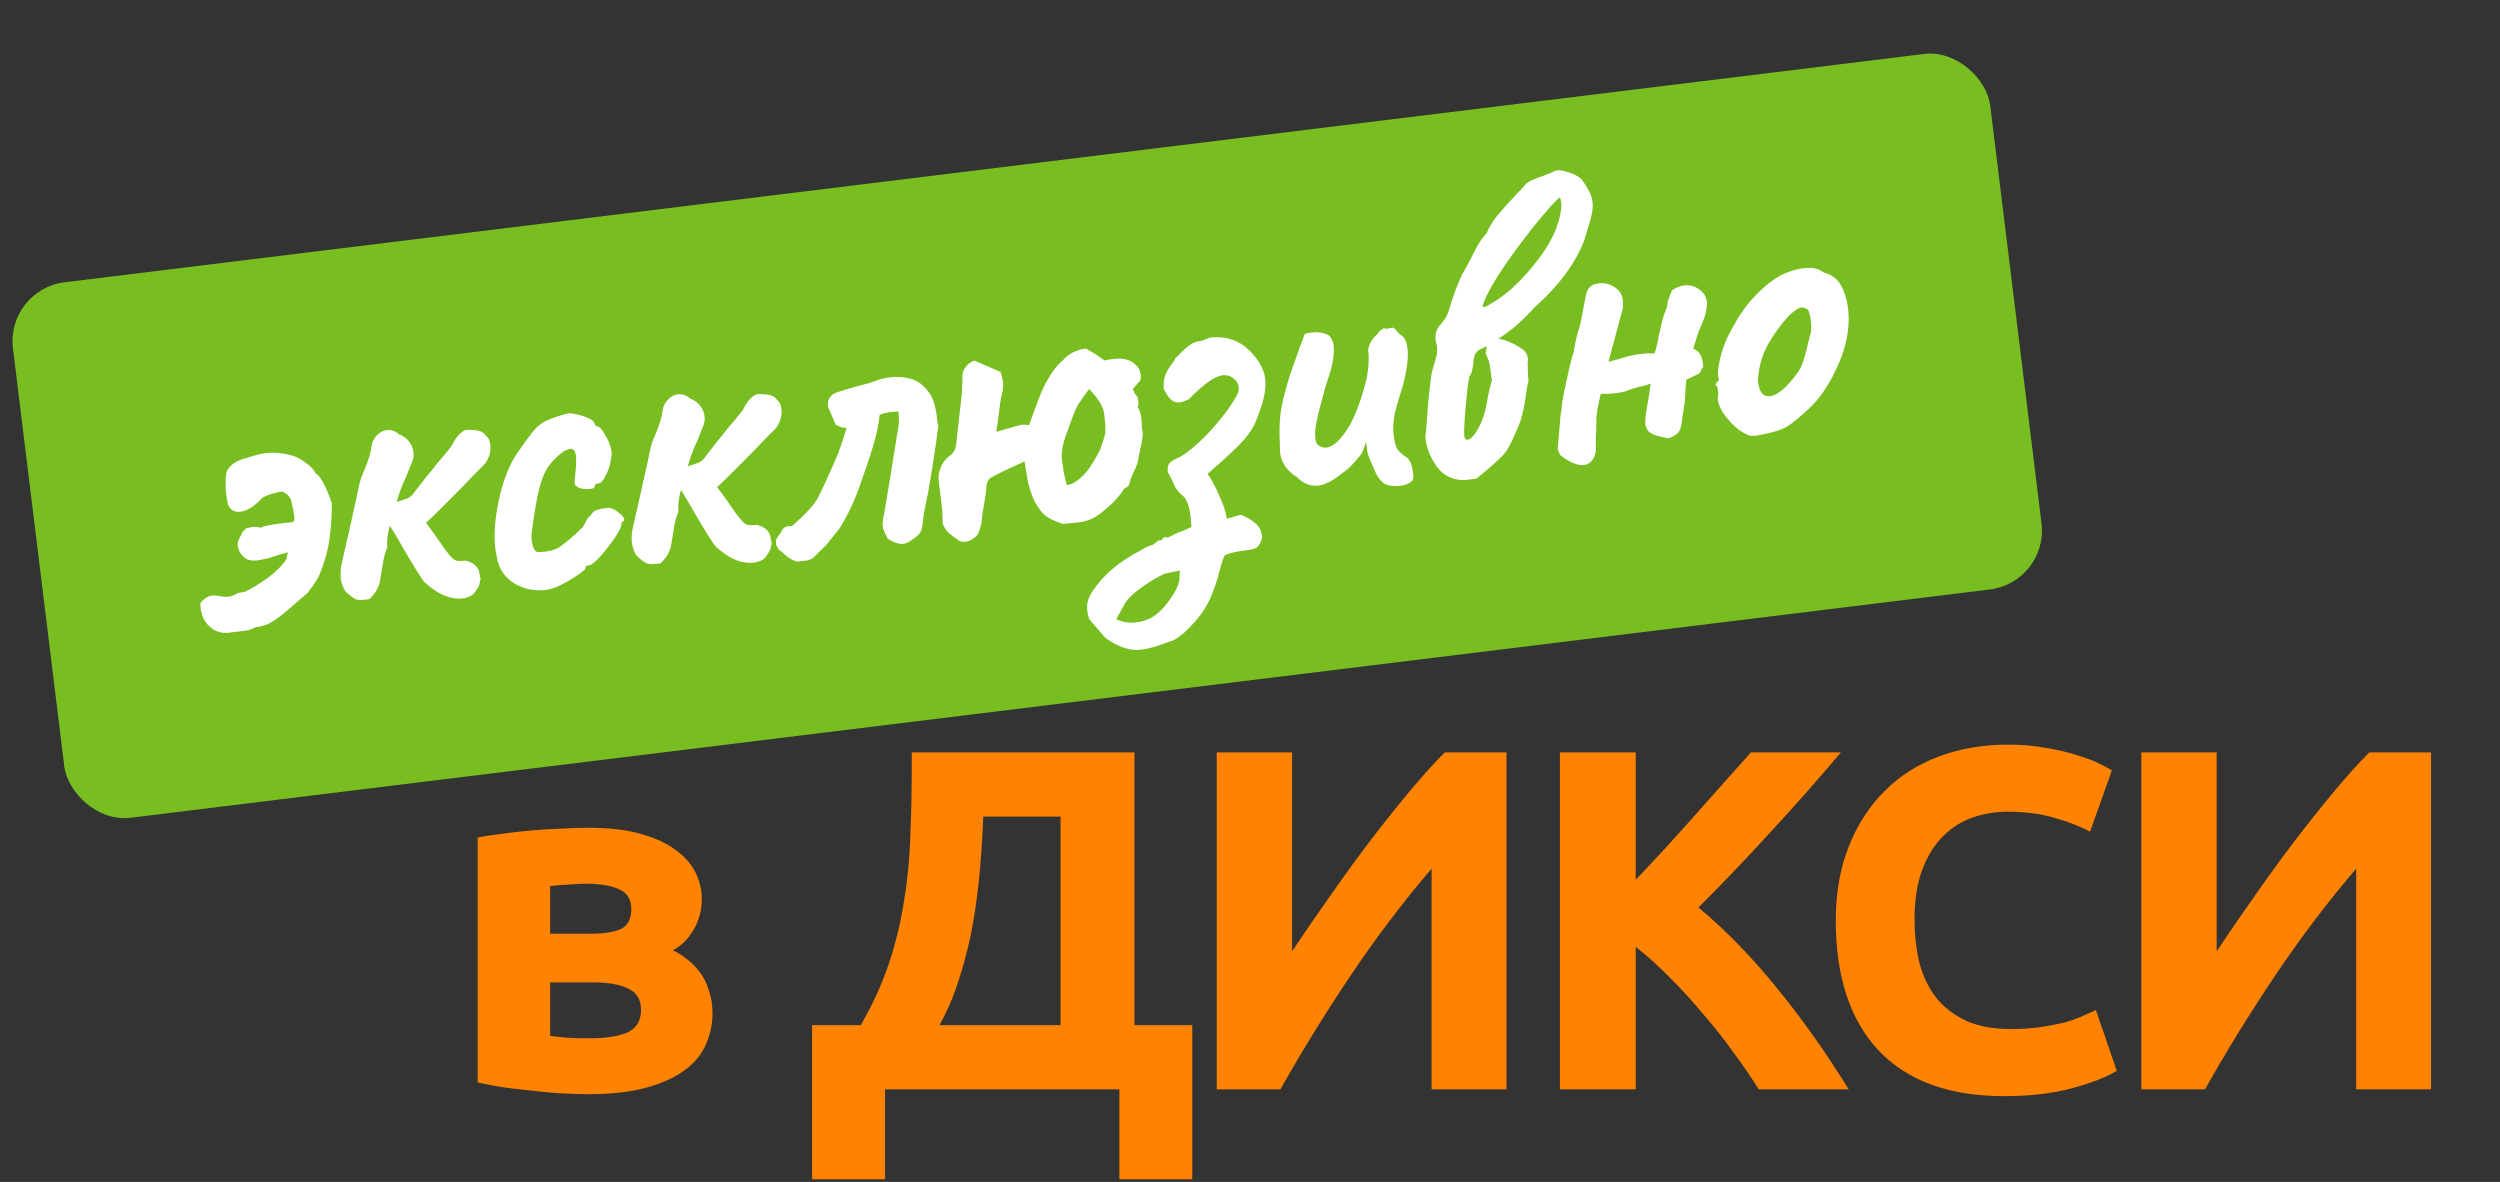 <svg width="459" height="217" viewBox="0 0 459 217" fill="none" xmlns="http://www.w3.org/2000/svg">
<rect x="0" y="0" width="459" height="217" fill="#333333" stroke="none"/>
<rect x="1.053" y="53.152" width="365.75" height="99.057" rx="10.885" transform="rotate(-7 1.053 53.152)" fill="#78BE20"/>
<path d="M57.969 86.961C58.351 87.072 58.817 87.647 59.365 88.685C59.908 89.671 60.43 90.923 60.932 92.441C60.914 94.865 60.789 96.854 60.559 98.409C60.381 99.957 60.063 101.444 59.607 102.869C59.156 104.345 58.716 105.479 58.287 106.268C57.851 107.006 57.246 107.87 56.473 108.86L53.473 111.439C51.954 112.784 50.776 113.692 49.938 114.163C49.16 114.68 48.148 115.015 46.903 115.168C46.267 115.562 45.453 115.793 44.462 115.862C43.476 115.983 42.854 116.06 42.595 116.091C41.052 116.386 39.753 116.098 38.698 115.227C37.644 114.357 37.028 113.195 36.849 111.743C36.792 111.277 36.776 110.936 36.803 110.722C37.44 109.907 38.147 109.452 38.925 109.356C39.444 109.293 39.949 109.336 40.441 109.486C40.979 109.578 41.481 109.595 41.948 109.538C42.415 109.481 42.82 109.352 43.164 109.152C43.456 108.958 43.809 108.836 44.224 108.785C44.691 108.727 44.973 108.666 45.071 108.602C46.362 107.969 47.757 107.114 49.256 106.035C50.749 104.904 51.85 103.795 52.559 102.708C52.598 102.598 52.631 102.436 52.657 102.222C52.729 101.95 52.801 101.678 52.873 101.406C51.699 101.708 50.532 102.062 49.371 102.467C48.346 102.698 47.653 102.836 47.29 102.881C46.512 102.976 45.844 102.9 45.288 102.653C44.783 102.399 44.327 101.902 43.92 101.163C43.766 100.76 43.679 100.482 43.66 100.326C43.59 99.755 43.707 99.215 44.013 98.703C44.319 98.192 44.488 97.855 44.521 97.693L45.222 96.975L46.38 96.754C46.95 96.684 47.485 96.75 47.983 96.952C47.757 96.822 48.133 96.671 49.112 96.498C50.136 96.267 51.611 96.059 53.536 95.876L53.614 95.866C53.977 95.822 54.117 95.462 54.035 94.788C53.958 94.166 53.753 93.138 53.419 91.705C53.083 91.115 52.747 90.735 52.41 90.565C52.074 90.396 51.877 90.289 51.818 90.243C51.04 90.339 50.197 90.548 49.289 90.87C48.433 91.185 47.943 91.483 47.819 91.761C46.508 93.08 45.307 93.807 44.218 93.94C43.025 94.087 42.232 93.631 41.839 92.574L41.589 91.183C41.373 89.42 41.36 88.027 41.55 87.003C41.544 86.53 41.873 85.99 42.535 85.382C43.198 84.774 44.245 84.303 45.678 83.969C46.839 83.564 47.886 83.303 48.82 83.189C50.22 83.017 51.681 83.127 53.204 83.519C54.013 83.683 54.936 84.123 55.971 84.838C57.007 85.553 57.673 86.261 57.969 86.961ZM89.193 79.969C89.659 80.333 89.936 80.878 90.025 81.604C90.108 82.278 90.035 82.971 89.807 83.684C89.572 84.344 89.269 84.882 88.899 85.296C87.724 86.44 86.438 87.756 85.041 89.244C82.001 92.354 79.725 94.608 78.212 96.004C78.58 96.433 79.372 97.52 80.586 99.266L81.642 100.795C81.888 101.081 82.198 101.464 82.573 101.944C82.948 102.424 83.33 102.746 83.718 102.909C84.1 103.02 84.706 103.024 85.536 102.923C86.52 103.223 87.171 103.59 87.488 104.025C87.798 104.408 87.982 104.833 88.039 105.3C88.09 105.715 88.157 106.049 88.241 106.302L87.927 107.604C87.927 107.604 87.706 107.947 87.264 108.633C86.873 109.312 86.03 109.732 84.733 109.891C84.267 109.948 83.628 109.895 82.819 109.731C81.361 109.436 79.746 108.503 77.974 106.931C77.554 106.508 76.278 104.48 74.147 100.847C73.069 98.926 72.207 97.479 71.561 96.505C71.136 98.189 70.984 99.524 71.105 100.509C70.734 101.345 70.447 102.433 70.243 103.774C70.039 105.115 69.904 105.947 69.839 106.271C69.687 107.606 69.023 108.846 67.847 109.99C66.765 110.176 65.951 110.197 65.407 110.053C64.909 109.851 64.242 109.354 63.408 108.561C62.949 107.828 62.669 107.046 62.567 106.217C62.497 105.646 62.515 104.933 62.621 104.078C62.68 103.702 63.275 101.05 64.407 96.12C65.323 92.007 65.795 89.843 65.821 89.629C65.913 89.092 66.073 88.467 66.302 87.754C66.582 87.036 66.784 86.537 66.908 86.259C67.644 84.536 68.075 83.115 68.2 81.994C68.312 81.19 68.625 80.52 69.138 79.984C69.696 79.388 70.313 79.05 70.987 78.967C71.869 78.859 72.668 79.155 73.386 79.857L73.377 79.779C73.539 79.812 73.736 79.919 73.969 80.101C74.247 80.225 74.448 80.358 74.571 80.501C75.341 81.196 75.786 82.036 75.907 83.022C75.99 83.696 75.885 84.34 75.591 84.955L74.565 87.529C73.849 88.986 73.275 90.53 72.844 92.163C73.81 91.886 74.517 91.641 74.965 91.428C75.413 91.216 75.835 90.795 76.231 90.167C76.732 89.527 77.346 88.741 78.074 87.809C78.854 86.871 79.608 85.936 80.335 85.005C81.258 83.944 82.106 82.918 82.879 81.929C82.918 81.819 83.068 81.537 83.328 81.084C83.634 80.573 83.949 80.139 84.274 79.783C84.651 79.421 85.063 79.134 85.511 78.921C86.561 78.897 87.358 78.957 87.902 79.101C88.498 79.238 88.928 79.528 89.193 79.969ZM101.619 107.976C101.009 108.156 100.523 108.268 100.16 108.313C98.033 108.574 96.058 108.132 94.233 106.987C92.453 105.785 91.433 104.12 91.171 101.994L90.941 100.759C90.642 98.321 90.839 95.428 91.533 92.079C92.228 88.73 93.254 85.945 94.614 83.725C95.726 82.062 96.691 80.707 97.51 79.658C98.329 78.61 99.108 77.883 99.848 77.476C100.49 77.134 101.317 76.796 102.329 76.461C103.341 76.126 104.106 75.927 104.624 75.863C105.693 75.995 106.697 76.24 107.636 76.599C108.627 76.951 109.158 77.412 109.228 77.983L109.664 78.324C110.027 78.279 110.512 78.799 111.119 79.882C111.778 80.96 112.165 81.965 112.279 82.899C112.336 83.365 112.306 83.764 112.189 84.094C112.103 85.105 111.806 86.115 111.298 87.125C110.842 88.129 110.407 88.656 109.992 88.707C109.421 88.777 109.155 88.968 109.193 89.279C109.225 89.538 108.93 89.706 108.308 89.782C107.789 89.846 107.232 89.809 106.636 89.672C106.033 89.483 105.658 89.213 105.51 88.862C105.478 88.603 105.558 87.54 105.75 85.674C105.81 84.877 105.808 84.22 105.745 83.701C105.63 82.767 105.262 82.339 104.639 82.415C104.484 82.434 104.107 82.586 103.511 82.87C102.251 83.761 101.267 84.751 100.559 85.838C99.895 86.867 99.354 88.249 98.936 89.986C98.517 91.721 98.087 94.222 97.646 97.487C97.567 98.129 97.559 98.709 97.623 99.228C97.699 99.85 97.841 100.359 98.047 100.755C98.247 101.099 98.428 101.287 98.59 101.32C98.862 101.392 99.335 101.386 100.01 101.303C101.306 101.144 102.315 100.783 103.035 100.221C103.905 99.588 104.743 98.906 105.548 98.175C106.347 97.393 106.84 96.911 107.029 96.73C107.12 96.614 107.292 96.303 107.546 95.798C107.793 95.241 108.089 94.863 108.433 94.663C108.687 94.158 109.041 93.825 109.495 93.664C109.949 93.503 110.409 93.394 110.876 93.336C111.343 93.279 111.654 93.241 111.809 93.222C112.509 93.346 113.215 93.733 113.926 94.383C114.638 95.033 114.799 95.487 114.409 95.745C114.254 95.764 114.156 95.829 114.117 95.939C114.078 96.049 114.062 96.13 114.068 96.182C114.204 96.428 113.875 97.179 113.081 98.435C112.282 99.639 111.375 100.829 110.361 102.006C109.341 103.132 108.624 103.72 108.209 103.771C108.002 103.796 107.823 103.845 107.674 103.916C107.525 103.987 107.463 104.126 107.488 104.333C107.514 104.541 106.771 105.132 105.258 106.107C103.792 107.024 102.578 107.647 101.619 107.976ZM142.64 73.406C143.106 73.77 143.384 74.315 143.473 75.041C143.556 75.716 143.483 76.409 143.255 77.121C143.02 77.782 142.717 78.319 142.347 78.733C141.171 79.877 139.885 81.194 138.489 82.681C135.449 85.792 133.172 88.045 131.659 89.442C132.028 89.871 132.819 90.958 134.034 92.704L135.09 94.232C135.336 94.518 135.646 94.901 136.021 95.381C136.396 95.862 136.777 96.183 137.166 96.346C137.548 96.457 138.154 96.462 138.984 96.36C139.968 96.66 140.619 97.028 140.935 97.463C141.246 97.846 141.429 98.271 141.487 98.737C141.538 99.152 141.605 99.486 141.689 99.739L141.375 101.041C141.375 101.041 141.154 101.384 140.711 102.07C140.321 102.75 139.478 103.169 138.181 103.328C137.714 103.386 137.076 103.332 136.266 103.169C134.809 102.874 133.194 101.94 131.422 100.368C131.001 99.946 129.726 97.918 127.595 94.284C126.517 92.363 125.655 90.916 125.009 89.943C124.584 91.627 124.432 92.962 124.553 93.947C124.182 94.782 123.894 95.87 123.69 97.211C123.487 98.552 123.352 99.385 123.286 99.709C123.134 101.043 122.471 102.283 121.295 103.428C120.212 103.613 119.399 103.634 118.855 103.49C118.356 103.288 117.69 102.791 116.856 101.999C116.397 101.265 116.117 100.484 116.015 99.654C115.945 99.084 115.963 98.371 116.068 97.515C116.127 97.14 116.723 94.487 117.855 89.558C118.771 85.444 119.243 83.281 119.269 83.067C119.361 82.529 119.521 81.904 119.749 81.192C120.03 80.473 120.232 79.974 120.355 79.696C121.091 77.974 121.522 76.552 121.648 75.431C121.76 74.628 122.072 73.958 122.586 73.421C123.144 72.826 123.761 72.487 124.435 72.404C125.316 72.296 126.116 72.593 126.834 73.294L126.824 73.216C126.986 73.249 127.184 73.356 127.417 73.538C127.695 73.662 127.896 73.796 128.019 73.938C128.788 74.633 129.234 75.474 129.355 76.459C129.437 77.133 129.332 77.778 129.039 78.393L128.013 80.967C127.297 82.423 126.723 83.968 126.292 85.6C127.258 85.323 127.965 85.079 128.413 84.866C128.86 84.653 129.283 84.233 129.679 83.605C130.18 82.964 130.794 82.178 131.522 81.247C132.301 80.309 133.055 79.374 133.783 78.442C134.706 77.381 135.554 76.356 136.327 75.366C136.366 75.256 136.516 74.974 136.776 74.521C137.082 74.01 137.397 73.576 137.722 73.221C138.099 72.859 138.511 72.571 138.958 72.358C140.008 72.335 140.805 72.395 141.349 72.538C141.945 72.676 142.376 72.965 142.64 73.406ZM170.199 71.602C170.872 72.362 171.32 73.228 171.545 74.2C171.821 75.167 171.982 76.042 172.025 76.826C172.114 77.552 172.198 78.016 172.275 78.217C172.011 80.355 171.597 83.196 171.031 86.74C170.46 90.232 170.207 91.605 170.274 90.86C170.228 91.339 170.1 92.013 169.89 92.881C169.628 94.177 169.467 95.223 169.407 96.02C169.366 96.972 169.112 97.688 168.644 98.167C168.222 98.587 167.57 99.062 166.687 99.591C166.389 99.733 166.162 99.814 166.006 99.833C165.073 99.948 164.059 99.625 162.966 98.864C162.417 97.826 162.114 97.073 162.057 96.607C161.999 96.14 162.075 95.472 162.285 94.605C162.626 92.668 163.02 90.303 163.467 87.511C163.907 84.666 164.295 82.25 164.63 80.261L164.994 78.084C165.08 77.073 165.056 76.234 164.922 75.566C164.656 75.546 164.186 75.578 163.512 75.66C162.786 75.75 162.121 75.91 161.518 76.142C161.32 77.956 160.92 79.848 160.32 81.817C159.765 83.727 158.838 86.473 157.541 90.054C156.83 91.984 155.977 93.826 154.982 95.58L154.201 96.939L151.735 100.006L149.553 102.169C149.273 102.467 148.955 102.664 148.599 102.76C148.248 102.908 147.863 102.982 147.441 102.981C147.027 103.032 146.689 103.073 146.43 103.105C145.73 102.981 145.028 102.619 144.323 102.022C143.67 101.417 143.23 101.05 143.003 100.92L142.5 100.034C142.442 99.568 142.453 99.224 142.531 99.004C142.655 98.726 142.944 98.295 143.399 97.713C143.686 97.046 144.114 96.678 144.685 96.608C144.996 96.569 145.232 96.567 145.394 96.599C145.771 96.237 146.339 95.72 147.099 95.048C147.852 94.323 148.46 93.696 148.921 93.166C149.428 92.577 149.831 92.001 150.13 91.438C151.067 89.638 152.191 87.211 153.5 84.154C154.034 82.931 154.676 81.088 155.427 78.627C154.941 78.529 154.617 78.463 154.455 78.431C154.345 78.392 154.012 78.248 153.455 78.001L152.024 74.702C151.864 73.406 152.388 72.525 153.594 72.061C154.502 71.739 155.848 71.337 157.631 70.855C158.909 70.54 159.976 70.225 160.832 69.909C161.48 69.619 162.297 69.414 163.283 69.293C164.735 69.114 166.089 69.211 167.346 69.583C168.44 69.923 169.391 70.596 170.199 71.602ZM208.857 67.329C209.167 67.712 209.357 68.189 209.427 68.759C209.484 69.226 209.451 69.599 209.327 69.877L207.944 71.468C208.066 71.611 208.17 71.809 208.253 72.062C208.389 72.309 208.579 72.575 208.825 72.861L209.008 73.707C209.059 74.121 209.039 74.387 208.948 74.504C208.909 74.614 208.86 74.646 208.802 74.6C209.183 75.133 209.431 75.866 209.546 76.799C209.59 77.162 209.615 77.58 209.621 78.053C209.62 78.475 209.655 78.76 209.726 78.909C209.893 79.415 209.823 80.345 209.515 81.699C209.253 82.994 209.103 83.697 209.064 83.807C209.01 84.656 208.684 85.644 208.085 86.77C207.714 87.605 207.515 88.13 207.489 88.344C207.397 88.881 207.205 89.247 206.913 89.441C206.614 89.583 206.442 89.683 206.397 89.741C205.558 91.055 204.47 92.267 203.132 93.379C202.132 94.239 201.285 94.843 200.591 95.192C199.949 95.534 199.057 95.775 197.916 95.915C196.827 96.049 195.89 96.137 195.106 96.181C193.623 95.679 192.561 95.177 191.921 94.677C191.332 94.17 190.738 93.401 190.137 92.369C189.879 91.98 189.544 91.179 189.131 89.966C188.765 88.695 188.604 88.03 188.65 87.972L188.093 84.724C183.902 86.607 181.745 87.688 181.621 87.966C181.257 88.432 181.084 88.953 181.103 89.53C181.102 89.951 180.947 91.05 180.639 92.825C180.442 93.796 180.324 94.548 180.284 95.079C180.328 95.442 180.22 96.061 179.959 96.935C179.743 97.751 179.467 98.285 179.129 98.537C178.512 99.087 177.893 99.4 177.27 99.476C177.011 99.508 176.664 99.472 176.23 99.367C175.253 98.698 174.558 98.178 174.144 97.807C173.723 97.385 173.368 96.85 173.078 96.201L173.005 93.683L172.356 88.393C172.248 87.512 172.356 86.682 172.682 85.905C173.002 85.076 173.496 84.384 174.164 83.828C174.651 83.505 174.979 83.175 175.148 82.839C175.369 82.496 175.516 81.978 175.589 81.284L176.64 71.838L176.621 71.682C176.596 71.475 176.609 71.157 176.662 70.729C176.715 70.302 176.729 69.984 176.703 69.777C176.601 68.947 176.749 68.218 177.145 67.591C177.542 66.963 178.117 66.497 178.869 66.194L183.706 68.285C183.963 69.096 184.117 69.709 184.168 70.124C184.245 70.746 184.159 71.546 183.91 72.524C183.734 73.23 183.546 74.49 183.348 76.305L182.923 79.278L187.349 78.024L187.66 77.986C188.075 77.935 188.5 77.962 188.934 78.067L189.462 76.58C189.938 75.311 190.414 74.042 190.89 72.773C191.411 71.445 191.893 70.439 192.335 69.753C193.103 68.29 194.035 67.096 195.133 66.171C195.542 65.647 196.117 65.182 196.856 64.775C197.648 64.362 198.485 64.102 199.366 63.993L200.726 64.774C200.894 64.859 201.583 65.327 202.793 66.178C203.202 66.076 203.743 65.983 204.417 65.9C205.454 65.773 206.303 65.826 206.964 66.061C207.618 66.244 208.249 66.667 208.857 67.329ZM202.028 82.46C202.139 82.078 202.312 81.556 202.547 80.896C202.827 80.177 202.958 79.529 202.94 78.953C202.967 78.317 202.895 77.3 202.723 75.9C202.57 75.076 202.27 74.35 201.824 73.72C201.43 73.084 200.81 72.318 199.962 71.422C199.059 72.638 198.386 73.59 197.944 74.275C197.554 74.955 197.143 75.9 196.713 77.111L196.009 79.093C195.487 80.42 195.154 81.567 195.01 82.532C194.859 83.446 194.905 84.466 195.149 85.595C195.308 86.891 195.555 88.045 195.89 89.057C196.305 89.006 196.71 88.877 197.106 88.671C198.04 88.135 198.871 87.401 199.599 86.469C200.372 85.48 201.182 84.143 202.028 82.46ZM230.385 77.794C229.76 79.134 228.649 80.586 227.051 82.151C225.499 83.658 223.723 85.271 221.723 86.991C222.492 88.107 223.211 89.466 223.882 91.069C224.598 92.612 225.058 94.004 225.263 95.242C226.683 94.804 227.575 94.563 227.938 94.519C228.164 94.649 228.614 94.883 229.288 95.222C229.967 95.612 230.491 96.021 230.86 96.45C231.286 96.924 231.535 97.446 231.605 98.017C231.811 98.412 231.745 98.947 231.407 99.62C231.12 100.287 230.669 100.685 230.053 100.813C229.696 100.909 229.103 101.008 228.273 101.11C226.614 101.314 225.466 101.613 224.83 102.007C224.537 102.622 224.25 103.5 223.969 104.64C223.472 106.596 222.872 108.354 222.169 109.914C221.472 111.526 220.331 113.167 218.746 114.835C218.005 115.663 217.271 116.333 216.544 116.843C215.824 117.405 215.23 117.715 214.763 117.772C212.655 118.61 210.953 119.109 209.656 119.268C208.516 119.408 207.45 119.302 206.459 118.95C205.423 118.656 204.27 118.06 203.002 117.163L199.967 113.667C199.774 112.953 199.659 112.441 199.62 112.13C199.474 110.937 199.778 109.768 200.532 108.623C202.574 105.529 205.603 102.973 209.619 100.953C210.398 100.436 211.046 100.146 211.565 100.082L212.363 99.51C212.5 99.336 212.672 99.236 212.879 99.21C213.145 99.23 213.3 99.211 213.346 99.153C213.496 98.661 213.846 98.513 214.397 98.708L216.109 97.866C216.868 97.615 217.744 97.244 218.737 96.754C218.725 96.229 218.665 95.526 218.557 94.644C218.321 92.725 217.828 91.496 217.077 90.956C216.553 90.547 216.123 90.047 215.788 89.457C215.497 88.808 215.32 88.435 215.255 88.337C214.894 87.54 214.617 86.995 214.423 86.702C214.334 85.976 214.403 85.468 214.63 85.177C214.903 84.827 215.264 84.546 215.711 84.333C216.211 84.114 216.584 83.937 216.83 83.801C218.589 82.69 220.466 81.038 222.46 78.846C224.5 76.595 226.057 74.482 227.13 72.508C227.384 72.003 227.483 71.517 227.425 71.05C227.349 70.428 227.049 69.912 226.525 69.503C225.994 69.041 225.337 68.833 224.552 68.876C223.049 69.061 220.965 70.528 218.302 73.276C217.556 73.631 216.975 73.834 216.56 73.885C215.99 73.955 215.469 73.782 214.996 73.366C214.524 72.95 214.072 72.269 213.64 71.322C213.616 70.272 213.705 69.498 213.907 68.999C214.103 68.448 214.402 67.885 214.805 67.309C215.26 66.727 215.592 66.213 215.8 65.766C216.132 65.462 216.554 65.042 217.067 64.505C217.632 63.962 218.158 63.529 218.645 63.206C219.183 62.876 219.79 62.67 220.464 62.587C220.671 62.562 220.95 62.475 221.3 62.327C221.696 62.12 222.076 61.995 222.439 61.95C225.252 61.71 227.59 62.529 229.452 64.406C231.133 66.094 232.082 67.82 232.299 69.583C232.541 71.554 231.903 74.291 230.385 77.794ZM213.26 111.956C214.052 111.121 214.8 110.135 215.502 108.996C216.204 107.857 216.556 106.866 216.558 106.023L216.639 104.75L213.789 105.337C212.2 106.111 210.73 107.002 209.38 108.01C208.029 109.018 207.111 109.894 206.623 110.639L204.944 113.687C206.064 114.234 207.324 114.422 208.724 114.25C210.488 114.033 211.999 113.269 213.26 111.956ZM254.116 88.778C253.592 88.368 253.13 87.819 252.73 87.132C252.375 86.385 251.895 85.26 251.289 83.755C251.147 83.457 251.041 83.022 250.971 82.452C250.894 81.829 250.84 81.389 250.808 81.129C250.658 81.622 250.463 82.172 250.221 82.781C249.974 83.338 249.707 83.739 249.422 83.984C248.375 85.324 247.291 86.352 246.168 87.069C244.636 88.31 243.273 89.003 242.081 89.15C240.628 89.328 239.301 88.807 238.098 87.586C236.273 86.441 235.246 84.935 235.017 83.068C234.985 82.809 234.976 82.31 234.991 81.571C234.859 79.64 234.892 77.767 235.091 75.953C235.341 74.132 235.92 71.771 236.827 68.87L238.587 63.916L239.536 61.351C239.783 61.216 240.191 61.113 240.761 61.043C241.591 60.941 242.388 61.001 243.153 61.223C243.917 61.445 244.357 61.812 244.472 62.324C244.653 62.513 244.779 62.892 244.849 63.463C245.053 65.122 244.623 67.412 243.56 70.333L243.12 71.887C242.46 74.232 241.999 76.052 241.737 77.347C241.475 78.643 241.395 79.706 241.497 80.535C241.599 81.365 241.977 81.872 242.631 82.055C242.909 82.178 243.23 82.218 243.593 82.173C244.63 82.046 245.776 81.089 247.031 79.303C248.337 77.511 249.536 74.626 250.627 70.65C251.137 68.797 251.355 66.928 251.281 65.042C251.107 64.484 251.186 63.843 251.518 63.117C251.85 62.392 252.328 61.781 252.951 61.283C253.121 60.947 253.377 60.678 253.721 60.478C254.059 60.226 254.292 60.197 254.421 60.392L255.656 60.161C255.806 60.09 256.068 60.295 256.442 60.776C256.869 61.25 257.167 61.529 257.335 61.614C257.905 61.965 258.266 62.763 258.419 64.007C258.629 65.719 258.296 68.155 257.421 71.316C256.69 73.511 256.213 75.201 255.99 76.387C255.813 77.514 255.762 78.6 255.837 79.643C255.971 80.732 256.154 81.579 256.386 82.182C256.664 82.727 257.203 83.266 258.006 83.799C258.906 84.268 259.408 85.575 259.514 87.72C259.455 88.096 259.205 88.416 258.763 88.681C258.322 88.945 257.764 89.119 257.09 89.202C255.949 89.342 254.958 89.201 254.116 88.778ZM290.381 32.919C291.583 34.562 292.251 35.927 292.385 37.016C292.467 37.691 292.427 38.433 292.263 39.242C292.099 40.052 291.844 40.978 291.499 42.021C291.198 43.005 290.993 43.689 290.882 44.071C290.132 46.111 288.967 48.201 287.388 50.343C285.808 52.485 283.902 54.535 281.668 56.494C279.726 58.68 277.781 60.419 275.834 61.711L275.104 62.196C276.496 62.393 277.999 63.051 279.61 64.169C280.134 64.579 280.437 65.12 280.52 65.795C280.539 65.95 280.522 66.242 280.47 66.669C280.494 67.298 280.516 67.901 280.534 68.478C280.546 69.003 280.58 69.499 280.637 69.965C280.448 70.568 280.274 71.51 280.116 72.793C279.951 74.024 279.745 75.129 279.496 76.107C279.248 77.085 278.854 78.16 278.313 79.332C277.538 81.164 276.877 82.429 276.331 83.128C275.831 83.769 274.746 84.797 273.078 86.212L271.072 87.88C270.916 87.899 270.371 87.966 269.438 88.081C268.511 88.247 267.523 88.132 266.474 87.734C265.483 87.382 264.613 86.725 263.863 85.765C263.353 85.038 262.884 84.227 262.459 83.331C262.078 82.378 261.841 81.512 261.745 80.734C261.675 80.164 261.699 79.713 261.816 79.383C262.051 75.722 262.274 73.036 262.485 71.326C262.69 69.563 262.828 68.546 262.9 68.274L263.399 66.554C263.55 66.062 263.677 65.599 263.782 65.165C263.88 64.679 263.897 64.177 263.833 63.658L263.651 62.812C263.388 61.529 263.652 60.469 264.445 59.635C265.186 58.807 265.69 57.982 265.957 57.16C266.212 56.233 266.633 54.945 267.22 53.293C267.858 51.636 268.353 50.522 268.705 49.952L269.993 47.583C270.54 46.463 271.008 45.563 271.399 44.884C271.834 44.146 272.354 43.45 272.959 42.797C273.402 41.69 274.059 40.609 274.929 39.554C275.846 38.442 276.934 37.229 278.194 35.916C279.22 34.843 279.847 34.16 280.075 33.869C280.302 33.578 280.766 33.284 281.467 32.987C282.219 32.684 282.949 32.411 283.656 32.166L285.31 31.489C285.745 31.172 286.509 31.184 287.604 31.523C288.744 31.804 289.67 32.27 290.381 32.919ZM285.783 41.775C286.487 39.794 286.769 38.232 286.629 37.091C286.578 36.676 286.492 36.398 286.369 36.255C285.687 36.707 283.975 38.628 281.233 42.018C275.956 48.773 272.935 53.539 272.171 56.318L272.725 56.329C274.95 55.16 276.976 53.648 278.801 51.792C280.672 49.878 282.208 48.031 283.411 46.252C284.608 44.42 285.398 42.928 285.783 41.775ZM273.92 69.921C273.704 68.158 273.541 67.046 273.432 66.586C273.322 66.126 273.097 65.574 272.755 64.932L272.981 63.562L271.638 64.2C271.145 64.472 270.827 64.879 270.683 65.423C270.618 65.747 270.532 66.337 270.426 67.192C270.321 68.047 270.132 68.649 269.859 68.999C269.677 69.232 269.44 70.945 269.148 74.14C268.855 77.334 268.757 79.32 268.853 80.098C268.91 80.565 269.12 80.776 269.483 80.731C269.742 80.7 270.034 80.506 270.359 80.15C270.736 79.788 271.094 79.27 271.432 78.597C272.219 77.29 272.816 75.295 273.224 72.613C273.558 71.045 273.79 70.148 273.92 69.921ZM313.308 56.715C313.197 57.518 312.955 58.338 312.584 59.173C312.212 60.008 311.968 60.591 311.851 60.921C311.583 61.744 311.374 62.401 311.224 62.893C311.068 63.334 310.957 63.716 310.891 64.04C311.986 64.379 312.593 65.463 312.712 67.29L311.999 68.562L309.615 69.724C309.516 70.631 309.453 71.402 309.425 72.037C309.436 72.983 309.284 74.318 308.969 76.041L308.722 77.888C308.565 78.749 308.295 79.335 307.912 79.645C307.581 79.949 307.036 80.227 306.277 80.478C305.953 80.412 305.493 80.311 304.897 80.174C304.301 80.036 303.864 79.906 303.585 79.782C303.307 79.658 303.022 79.482 302.731 79.255C302.363 78.826 302.147 78.353 302.083 77.834C302.026 77.368 302.102 76.49 302.312 75.2C302.686 73.101 302.939 71.517 303.071 70.448L301.777 70.844C301.006 70.991 300.419 71.142 300.017 71.297C299.608 71.4 299.304 71.49 299.102 71.567C298.713 71.826 297.896 72.031 296.651 72.184C295.614 72.311 294.697 72.345 293.9 72.285C293.828 72.557 293.743 72.936 293.645 73.422C293.54 73.856 293.426 74.423 293.301 75.122C293.117 76.198 293.051 76.943 293.102 77.358L293.048 79.496C292.995 79.924 292.978 80.637 292.995 81.635C293.077 82.73 292.919 83.592 292.523 84.22C292.132 84.899 291.574 85.284 290.848 85.373C289.655 85.519 288.186 84.91 286.439 83.545L285.994 82.495L286.503 76.352C286.569 76.028 286.631 75.678 286.69 75.302C286.749 74.927 286.779 74.528 286.78 74.107L287.154 72.008L287.714 69.491C288.172 67.224 288.578 65.595 288.93 64.604C289.048 63.853 289.209 63.017 289.412 62.097C289.666 61.171 289.849 60.517 289.96 60.135C290.045 59.966 290.248 59.046 290.569 57.375C290.884 55.652 291.11 54.492 291.247 53.896C291.535 52.808 292.223 52.197 293.312 52.063C294.395 51.878 295.393 52.071 296.305 52.644C297.211 53.164 297.751 53.914 297.924 54.893C297.949 55.1 297.968 55.466 297.98 55.991C297.985 56.465 297.945 56.785 297.861 56.953L295.313 66.426C295.773 66.317 296.334 66.169 296.995 65.983C297.651 65.744 298.134 65.606 298.445 65.568C299.152 65.323 300.05 65.134 301.139 65C302.228 64.866 303.093 64.839 303.735 64.918C303.943 64.472 304.162 63.681 304.391 62.548C304.437 62.068 304.588 61.365 304.843 60.439C305.092 59.04 305.503 57.673 306.077 56.34C306.109 56.178 306.136 55.964 306.156 55.698C306.169 55.381 306.44 54.584 306.968 53.309C307.747 52.792 308.473 52.492 309.147 52.409C310.185 52.282 311.108 52.511 311.916 53.096C312.777 53.674 313.268 54.456 313.389 55.442C313.434 55.805 313.407 56.229 313.308 56.715ZM322.425 79.995C321.802 80.072 321.297 80.029 320.909 79.866C320.52 79.703 319.954 79.378 319.209 78.89C318.039 77.928 317.098 76.912 316.387 75.841C315.67 74.718 315.336 73.707 315.383 72.806C315.494 72.424 315.501 72.054 315.405 71.698C315.36 71.335 315.331 71.101 315.319 70.998C315.086 70.816 314.966 70.699 314.96 70.647C314.947 70.543 314.989 70.459 315.087 70.394C315.178 70.278 315.243 70.165 315.282 70.055C315.593 70.016 315.662 69.718 315.488 69.161C315.333 68.758 315.403 67.829 315.698 66.371C315.993 64.913 316.43 63.544 317.01 62.262C317.466 61.258 318.152 59.989 319.069 58.456C320.038 56.915 320.919 55.728 321.712 54.894C324.031 52.345 326.199 50.71 328.216 49.989C329.221 49.602 330.217 49.348 331.202 49.227C332.706 49.043 333.924 49.314 334.856 50.042C336.054 50.369 336.966 50.941 337.593 51.759C338.22 52.577 338.7 53.703 339.034 55.136C339.124 55.44 339.214 55.956 339.303 56.682C339.774 60.52 338.813 64.691 336.418 69.197C335.435 71.054 334.411 72.575 333.346 73.759C332.28 74.942 330.955 76.158 329.371 77.405C328.514 78.142 327.58 78.678 326.568 79.013C325.556 79.348 324.175 79.675 322.425 79.995ZM329.194 69.531C330.071 68.528 330.663 67.561 330.97 66.628C331.322 65.637 331.773 63.95 332.322 61.566C332.576 61.061 332.617 60.109 332.445 58.708C332.292 57.464 332.025 56.786 331.643 56.675C331.358 56.499 331.034 56.434 330.671 56.478C330.204 56.536 329.497 56.991 328.549 57.844C326.925 59.623 325.595 61.444 324.561 63.309C323.572 65.115 322.978 67.135 322.778 69.371C322.752 69.585 322.764 69.899 322.815 70.314C323.032 72.077 323.762 72.882 325.007 72.73C326.2 72.583 327.596 71.517 329.194 69.531Z" fill="white"/>
<path d="M101.002 190.181C101.835 190.3 102.936 190.419 104.305 190.538C105.733 190.598 107.042 190.628 108.232 190.628C111.208 190.628 113.528 190.271 115.195 189.557C116.861 188.783 117.694 187.414 117.694 185.451C117.694 183.546 116.92 182.237 115.373 181.523C113.885 180.75 111.684 180.363 108.768 180.363H101.002V190.181ZM108.5 171.437C110.702 171.437 112.487 171.169 113.856 170.633C115.224 170.038 115.909 168.789 115.909 166.884C115.909 165.099 115.135 163.879 113.588 163.225C112.041 162.57 110.017 162.243 107.518 162.243C106.685 162.243 105.584 162.302 104.216 162.421C102.906 162.481 101.835 162.57 101.002 162.689V171.437H108.5ZM108.054 200.893C106.388 200.893 104.602 200.833 102.698 200.714C100.794 200.595 98.919 200.417 97.075 200.179C95.23 200 93.475 199.792 91.808 199.554C90.202 199.256 88.833 198.988 87.702 198.75V153.763C88.833 153.525 90.202 153.317 91.808 153.138C93.475 152.9 95.23 152.692 97.075 152.513C98.919 152.335 100.794 152.216 102.698 152.156C104.602 152.037 106.388 151.978 108.054 151.978C111.922 151.978 115.165 152.365 117.783 153.138C120.461 153.912 122.603 154.923 124.21 156.173C125.876 157.423 127.066 158.821 127.78 160.368C128.494 161.916 128.851 163.463 128.851 165.01C128.851 167.093 128.346 168.997 127.334 170.723C126.322 172.448 125.043 173.698 123.496 174.472C124.329 174.829 125.162 175.334 125.995 175.989C126.888 176.644 127.691 177.447 128.405 178.399C129.119 179.292 129.685 180.392 130.101 181.702C130.577 182.951 130.815 184.409 130.815 186.075C130.815 187.98 130.428 189.824 129.655 191.61C128.941 193.395 127.691 194.972 125.906 196.34C124.121 197.709 121.77 198.81 118.854 199.643C115.938 200.476 112.338 200.893 108.054 200.893ZM149.104 188.218H158.03C160.232 184.409 161.957 180.63 163.207 176.882C164.457 173.133 165.379 169.324 165.974 165.456C166.629 161.588 167.015 157.601 167.134 153.495C167.313 149.389 167.402 145.075 167.402 140.553V138.143H208.283V188.218H218.905V216.513H205.516V200H162.493V216.513H149.104V188.218ZM180.523 149.925C180.404 153.138 180.196 156.441 179.899 159.833C179.601 163.225 179.155 166.587 178.56 169.919C177.965 173.192 177.161 176.405 176.15 179.559C175.198 182.654 173.978 185.54 172.49 188.218H194.716V149.925H180.523ZM223.392 200V138.143H237.228V174.65C239.37 171.437 241.661 168.104 244.101 164.653C246.54 161.142 248.98 157.78 251.42 154.566C253.919 151.294 256.359 148.229 258.739 145.373C261.12 142.516 263.292 140.106 265.255 138.143H276.591V200H262.845V159.476C257.609 165.605 252.67 172.121 248.028 179.024C243.386 185.927 239.072 192.919 235.085 200H223.392ZM322.905 200C321.655 197.977 320.168 195.805 318.442 193.484C316.776 191.104 314.931 188.753 312.908 186.432C310.944 184.052 308.891 181.791 306.749 179.649C304.607 177.447 302.464 175.513 300.322 173.847V200H286.397V138.143H300.322V161.529C303.952 157.72 307.582 153.763 311.212 149.657C314.901 145.492 318.323 141.653 321.477 138.143H337.99C333.765 143.141 329.51 147.961 325.226 152.603C321.001 157.244 316.538 161.916 311.837 166.617C316.776 170.723 321.536 175.602 326.118 181.255C330.76 186.908 335.193 193.157 339.418 200H322.905ZM367.933 201.25C357.877 201.25 350.2 198.453 344.904 192.859C339.668 187.266 337.049 179.321 337.049 169.027C337.049 163.909 337.853 159.357 339.459 155.37C341.066 151.323 343.268 147.931 346.065 145.194C348.861 142.397 352.194 140.285 356.062 138.857C359.93 137.428 364.125 136.714 368.647 136.714C371.266 136.714 373.646 136.923 375.788 137.339C377.931 137.696 379.805 138.143 381.412 138.678C383.018 139.154 384.357 139.66 385.428 140.196C386.5 140.731 387.273 141.148 387.749 141.445L383.732 152.692C381.828 151.68 379.597 150.818 377.038 150.103C374.539 149.389 371.682 149.032 368.469 149.032C366.327 149.032 364.214 149.389 362.131 150.103C360.108 150.818 358.293 151.978 356.687 153.585C355.139 155.132 353.89 157.155 352.938 159.654C351.986 162.154 351.509 165.188 351.509 168.759C351.509 171.615 351.807 174.293 352.402 176.792C353.057 179.232 354.068 181.345 355.437 183.13C356.865 184.915 358.71 186.343 360.971 187.414C363.232 188.426 365.97 188.932 369.183 188.932C371.206 188.932 373.021 188.813 374.628 188.575C376.235 188.337 377.663 188.069 378.912 187.771C380.162 187.414 381.263 187.027 382.215 186.611C383.167 186.194 384.03 185.808 384.804 185.451L388.642 196.608C386.678 197.798 383.911 198.869 380.341 199.821C376.77 200.774 372.634 201.25 367.933 201.25ZM393.144 200V138.143H406.979V174.65C409.121 171.437 411.412 168.104 413.852 164.653C416.292 161.142 418.732 157.78 421.172 154.566C423.671 151.294 426.111 148.229 428.491 145.373C430.871 142.516 433.043 140.106 435.007 138.143H446.343V200H432.597V159.476C427.36 165.605 422.421 172.121 417.78 179.024C413.138 185.927 408.824 192.919 404.837 200H393.144Z" fill="#FF8200"/>
</svg>
